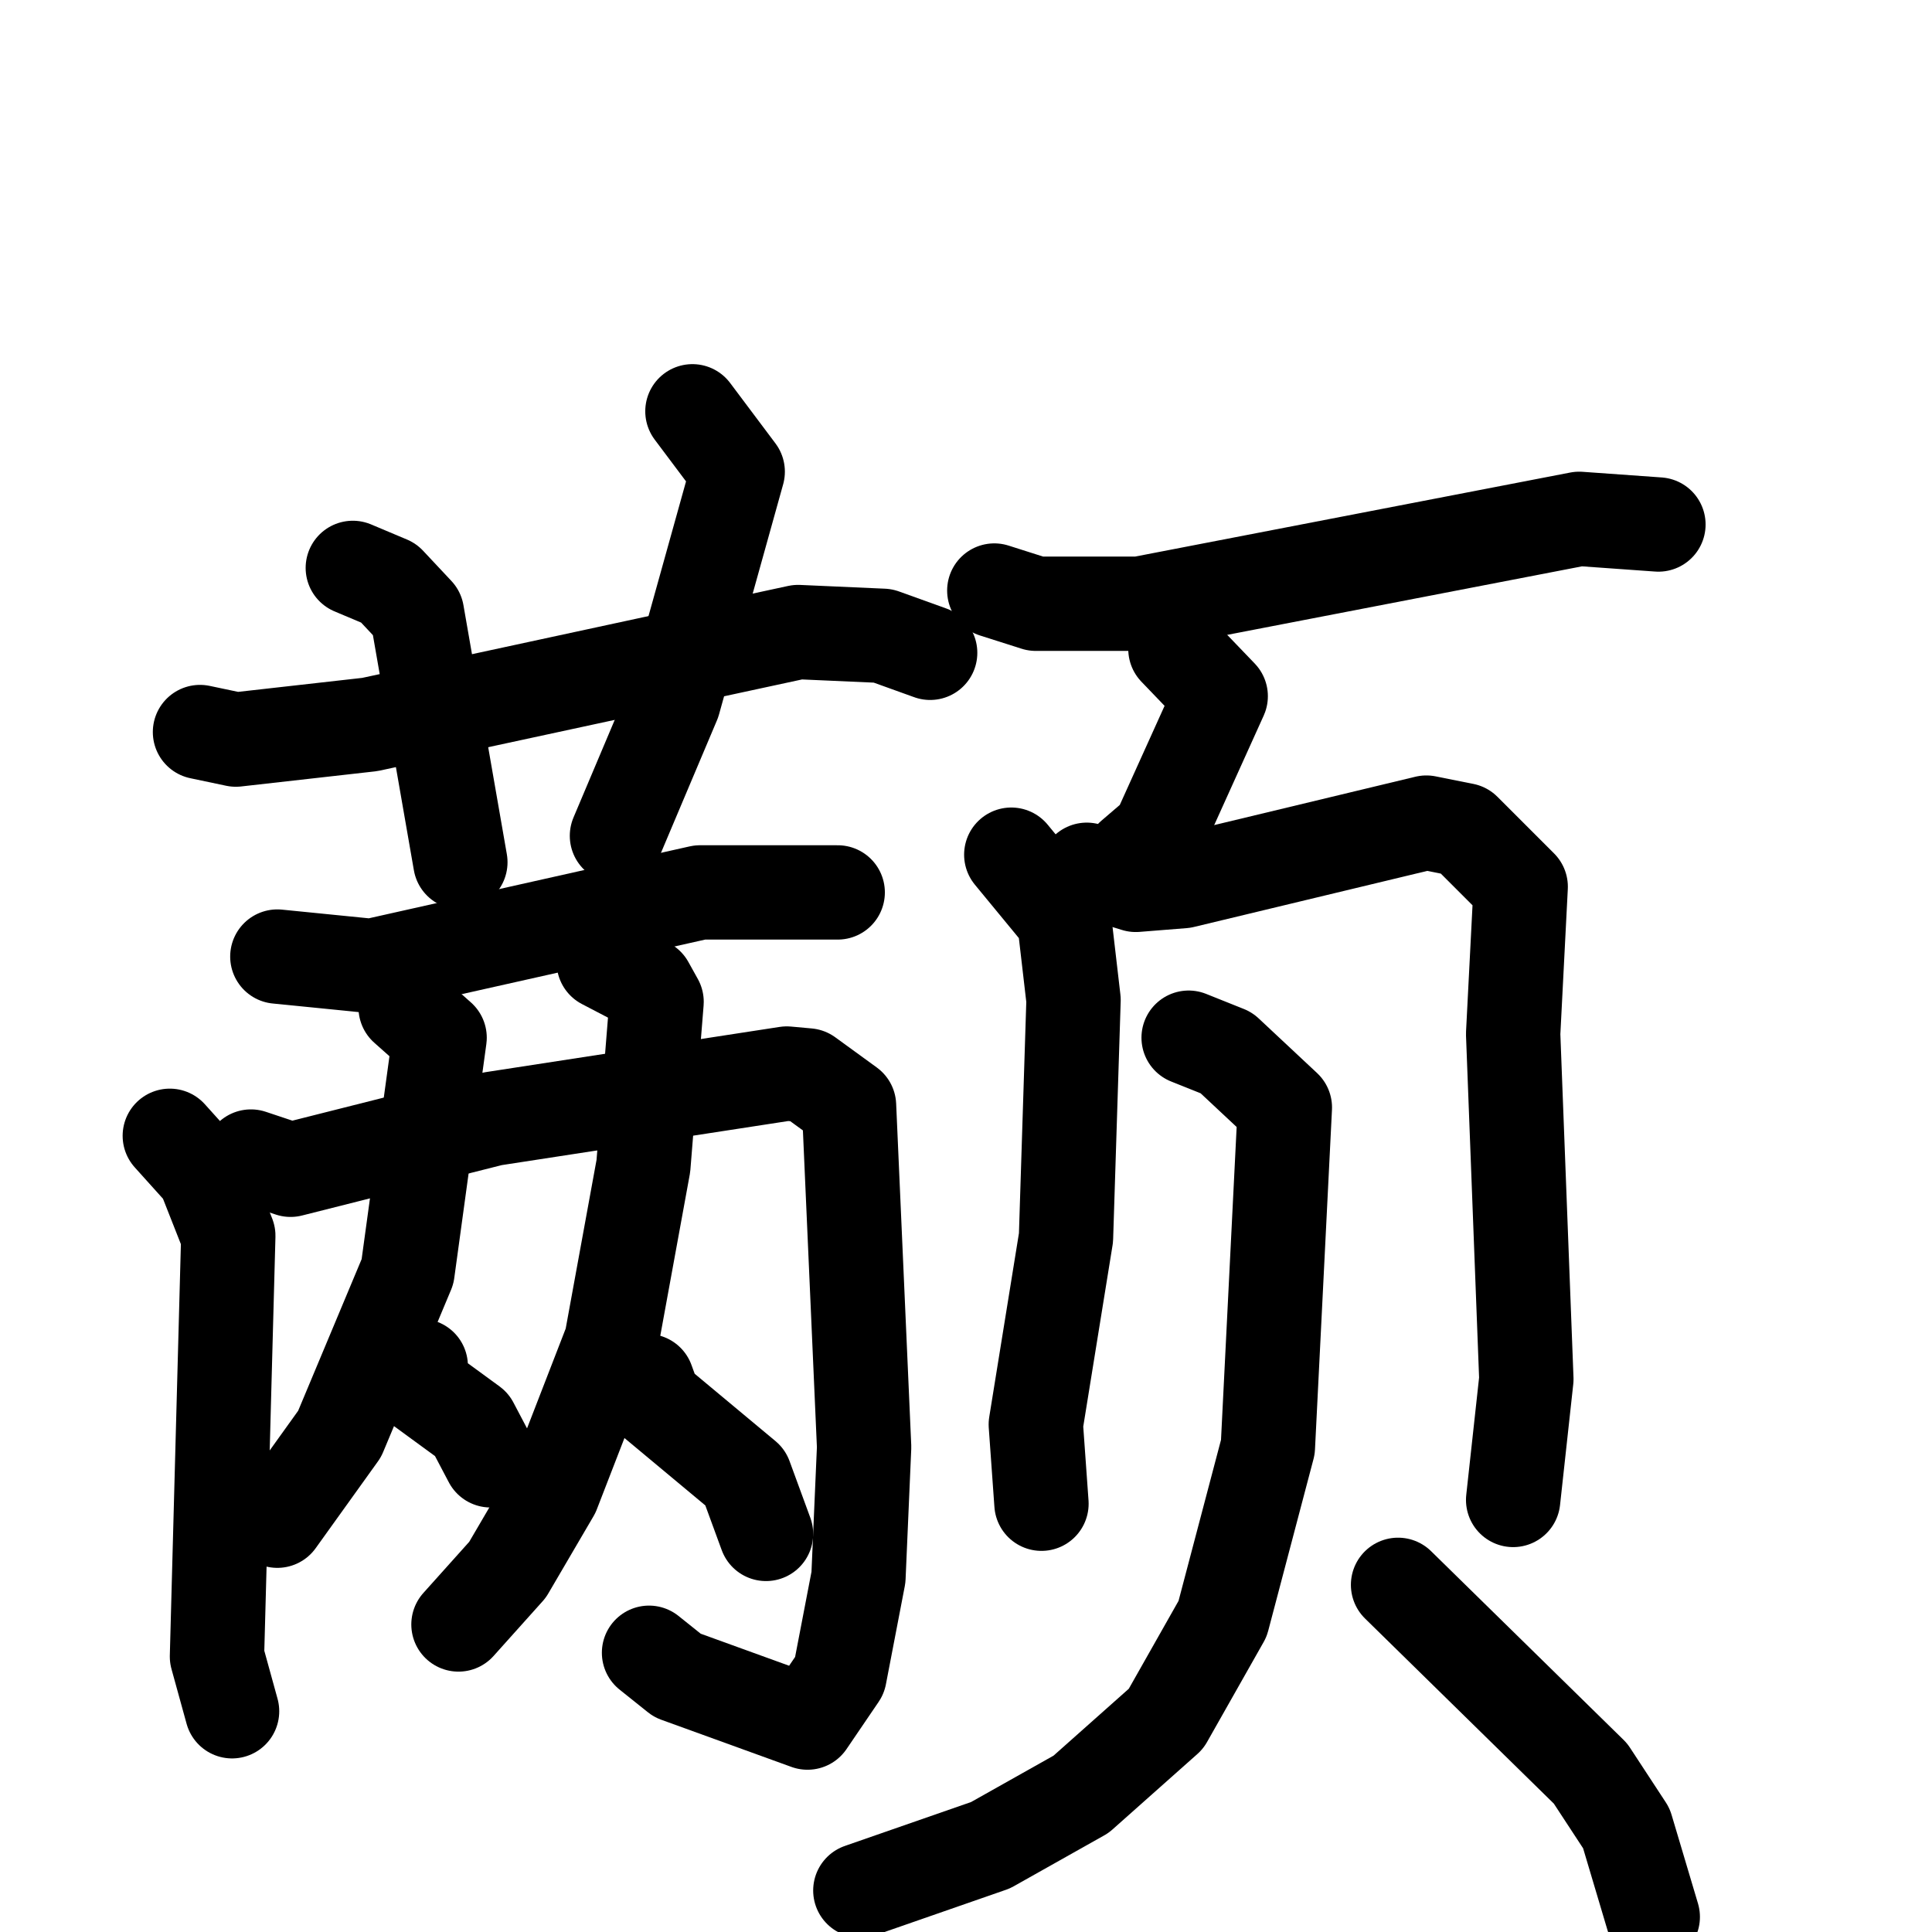 <svg xmlns="http://www.w3.org/2000/svg" viewBox="0 0 1024 1024">
  <g style="fill:none;stroke:#000000;stroke-width:50;stroke-linecap:round;stroke-linejoin:round;" transform="scale(1, 1) translate(0, 0)">
    <path d="M 106.0,388.0 L 125.0,392.0 L 196.0,384.0 L 423.0,335.0 L 468.0,337.0 L 493.0,346.0"/>
    <path d="M 187.0,301.0 L 206.0,309.0 L 221.0,325.0 L 244.0,457.0"/>
    <path d="M 367.0,218.0 L 391.0,250.0 L 357.0,372.0 L 327.0,443.0"/>
    <path d="M 147.0,507.0 L 197.0,512.0 L 371.0,473.0 L 444.0,473.0"/>
    <path d="M 90.0,602.0 L 108.0,622.0 L 121.0,655.0 L 115.0,878.0 L 123.0,907.0"/>
    <path d="M 133.0,613.0 L 154.0,620.0 L 261.0,593.0 L 417.0,569.0 L 428.0,570.0 L 450.0,586.0 L 458.0,767.0 L 455.0,836.0 L 445.0,888.0 L 428.0,913.0 L 359.0,888.0 L 344.0,876.0"/>
    <path d="M 215.0,534.0 L 233.0,550.0 L 216.0,674.0 L 180.0,760.0 L 147.0,806.0"/>
    <path d="M 223.0,724.0 L 224.0,736.0 L 250.0,755.0 L 260.0,774.0"/>
    <path d="M 320.0,510.0 L 343.0,522.0 L 348.0,531.0 L 341.0,618.0 L 324.0,711.0 L 293.0,791.0 L 269.0,832.0 L 243.0,861.0"/>
    <path d="M 343.0,732.0 L 347.0,743.0 L 395.0,783.0 L 406.0,813.0"/>
    <path d="M 527.0,313.0 L 549.0,320.0 L 604.0,320.0 L 837.0,275.0 L 879.0,278.0"/>
    <path d="M 623.0,344.0 L 647.0,369.0 L 614.0,442.0 L 600.0,454.0"/>
    <path d="M 536.0,453.0 L 564.0,487.0 L 569.0,530.0 L 565.0,656.0 L 549.0,755.0 L 552.0,797.0"/>
    <path d="M 576.0,461.0 L 602.0,469.0 L 627.0,467.0 L 756.0,436.0 L 776.0,440.0 L 806.0,470.0 L 802.0,548.0 L 809.0,731.0 L 802.0,795.0"/>
    <path d="M 630.0,550.0 L 650.0,558.0 L 681.0,587.0 L 672.0,767.0 L 648.0,858.0 L 618.0,911.0 L 573.0,951.0 L 525.0,978.0 L 456.0,1002.0"/>
    <path d="M 741.0,840.0 L 843.0,940.0 L 862.0,969.0 L 876.0,1016.0"/>
  </g>
</svg>
